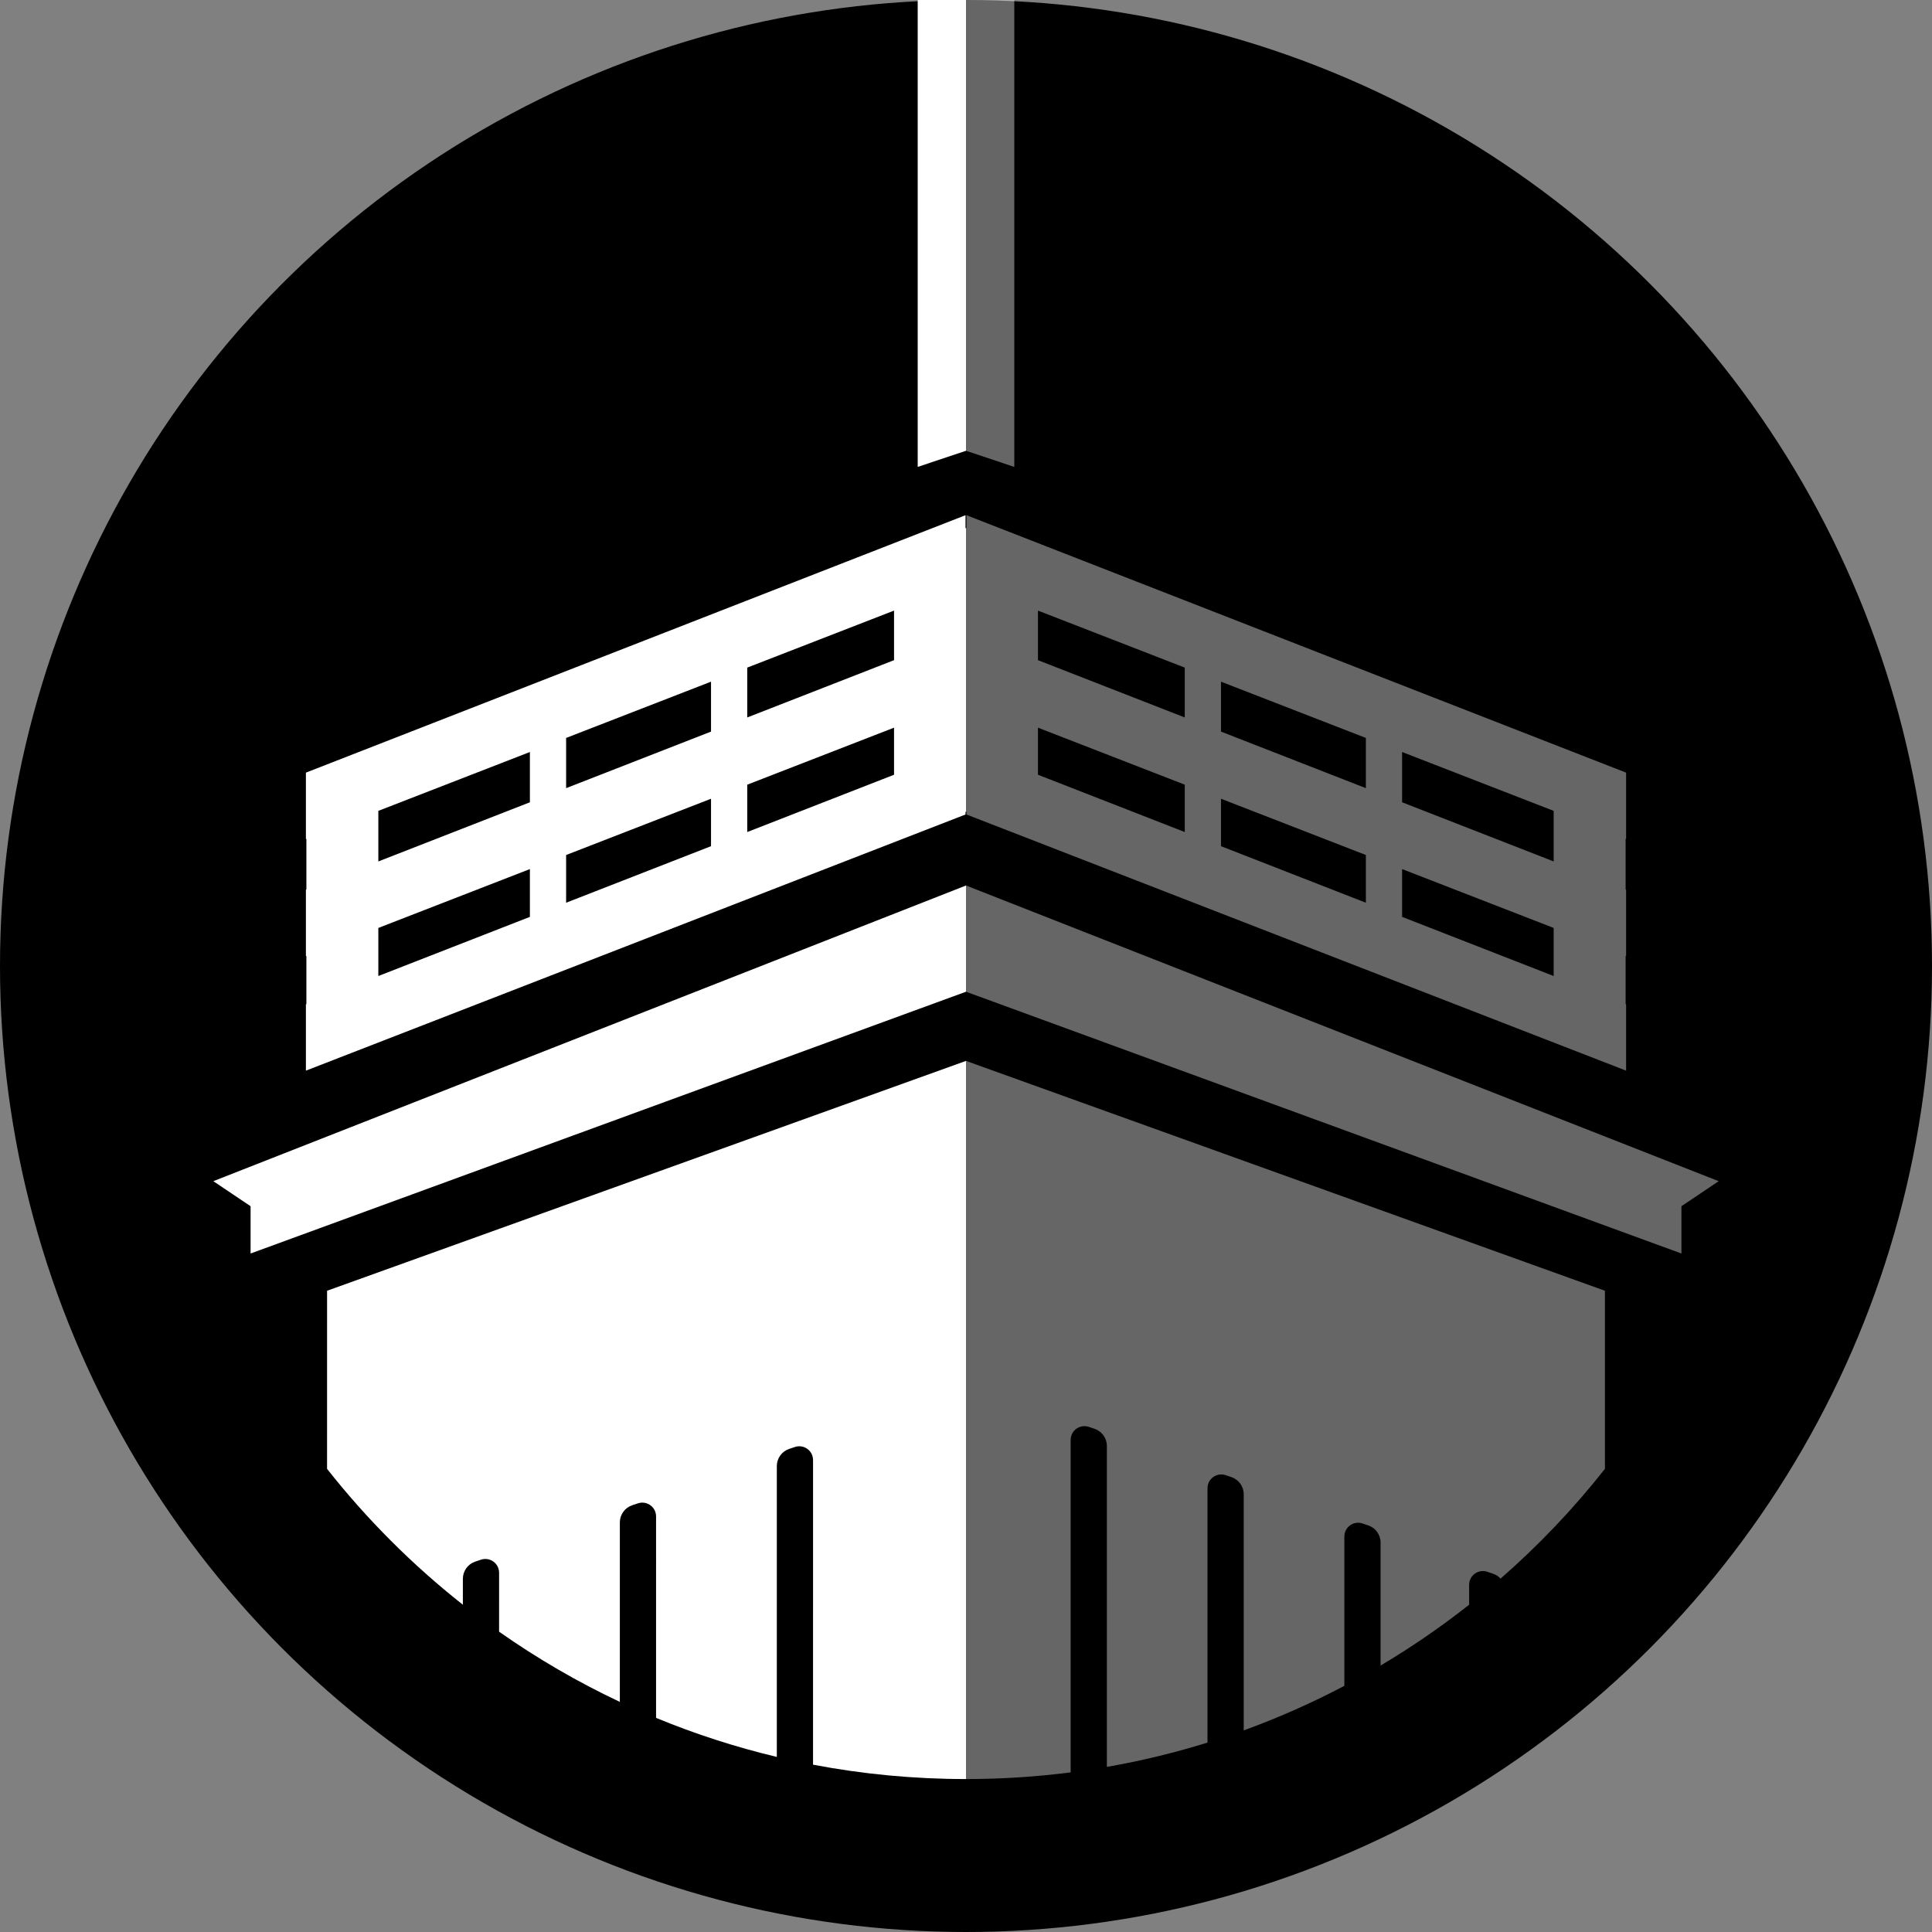 <?xml version="1.0" encoding="UTF-8"?>
<svg width="480px" height="480px" viewBox="0 0 480 480" version="1.1" xmlns="http://www.w3.org/2000/svg" xmlns:xlink="http://www.w3.org/1999/xlink">
    <rect x="0" y="0" width="480" height="480" fill="#808080" stroke="none"/>
    <title>torentje</title>
    <defs>
        <circle id="path-1" cx="240" cy="240" r="240"></circle>
    </defs>
    <g id="torentje" stroke="none" stroke-width="1" fill="none" fill-rule="evenodd">
        <g id="Cirkel">
            <mask id="mask-2" fill="white">
                <use xlink:href="#path-1"></use>
            </mask>
            <use id="Oval-2" fill="#000000" xlink:href="#path-1"></use>
        </g>
        <g id="Toren" transform="translate(53, -67)" fill="#FFFFFF">
            <path d="M187,330.578 L187,509 C174.01,509 161.306,507.774 148.998,505.431 L149,429.743 C149,429.376 148.941,429.011 148.825,428.662 C148.227,426.871 146.291,425.903 144.5,426.5 L144.5,426.5 L143.077,426.974 C141.239,427.587 140,429.306 140,431.243 L140,431.243 L139.998,503.503 C129.667,501.041 119.645,497.786 109.998,493.805 L110,443.743 C110,443.376 109.941,443.011 109.825,442.662 C109.227,440.871 107.291,439.903 105.5,440.5 L105.5,440.5 L104.077,440.974 C102.239,441.587 101,443.306 101,445.243 L101,445.243 L100.997,489.83 C90.467,484.868 80.436,479.023 70.997,472.391 L71,457.743 C71,457.376 70.941,457.011 70.825,456.662 C70.227,454.871 68.291,453.903 66.5,454.5 L66.5,454.5 L65.077,454.974 C63.239,455.587 62,457.306 62,459.243 L62,459.243 L61.997,465.687 C49.467,455.803 38.135,444.467 28.257,431.932 L28.261,387.684 L187,330.578 Z M187,287 L187,313.389 L9.255,378.429 L9.255,366.681 L0,360.459 L187,287 Z" id="Wand"></path>
            <path d="M374,330.578 L374,509 C365.19,509 356.512,508.436 348,507.342 L348,424.743 C348,424.376 347.941,424.011 347.825,423.662 C347.227,421.871 345.291,420.903 343.5,421.5 L343.5,421.5 L342.077,421.974 C340.239,422.587 339,424.306 339,426.243 L339,426.243 L338.999,505.979 C330.47,504.489 322.124,502.464 313.999,499.939 L314,436.743 C314,436.376 313.941,436.011 313.825,435.662 C313.227,433.871 311.291,432.903 309.5,433.5 L309.5,433.5 L308.077,433.974 C306.239,434.587 305,436.306 305,438.243 L305,438.243 L304.998,496.908 C296.376,493.774 288.027,490.07 279.997,485.841 L280,448.743 C280,448.376 279.941,448.011 279.825,447.662 C279.227,445.871 277.291,444.903 275.5,445.5 L275.5,445.5 L274.077,445.974 C272.239,446.587 271,448.306 271,450.243 L271,450.243 L270.998,480.802 C263.322,476.243 255.974,471.19 248.997,465.687 L249,460.743 C249,460.376 248.941,460.011 248.825,459.662 C248.227,457.871 246.291,456.903 244.5,457.5 L244.5,457.5 L243.077,457.974 C242.336,458.221 241.692,458.648 241.188,459.197 C231.723,450.938 223.039,441.807 215.257,431.932 L215.261,387.684 L374,330.578 Z M374,287 L374,313.389 L196.255,378.429 L196.255,366.681 L187,360.459 L374,287 Z" id="Wand-Copy" opacity="0.4" transform="translate(280.5, 398) scale(-1, 1) translate(-280.5, -398) "></path>
            <path d="M186.881,195 L186.88,198.225 L187,198.185 L187,268.671 L186.88,268.708 L186.881,269.359 L23,333 L23,316.514 L23.119,316.468 L23.119,304.486 L23,304.533 L23,288.047 L23.119,288 L23.119,275.4 L23,275.446 L23,258.961 L186.881,195 Z M78.651,282.92 L40.997,297.543 L40.997,309.49 L78.651,294.794 L78.651,282.92 Z M123.651,265.445 L87.651,279.425 L87.651,291.281 L123.651,277.231 L123.651,265.445 Z M78.651,253.834 L40.997,268.457 L40.997,281.022 L78.651,266.326 L78.651,253.834 Z M169.122,247.787 L132.651,261.95 L132.651,273.718 L169.122,259.484 L169.122,247.787 Z M123.651,236.359 L87.651,250.339 L87.651,262.814 L123.651,248.764 L123.651,236.359 Z M169.122,218.7 L132.651,232.864 L132.651,245.251 L169.122,231.017 L169.122,218.7 Z M187,0 L187,179 L175,183 L175,0 L187,0 Z" id="Hek"></path>
            <path d="M350.881,195 L350.88,198.225 L351,198.185 L351,268.671 L350.88,268.708 L350.881,269.359 L187,333 L187,316.514 L187.119,316.468 L187.119,304.486 L187,304.533 L187,288.047 L187.119,288 L187.119,275.4 L187,275.446 L187,258.961 L350.881,195 Z M242.651,282.92 L204.997,297.543 L204.997,309.49 L242.651,294.794 L242.651,282.92 Z M287.651,265.445 L251.651,279.425 L251.651,291.281 L287.651,277.231 L287.651,265.445 Z M242.651,253.834 L204.997,268.457 L204.997,281.022 L242.651,266.326 L242.651,253.834 Z M333.122,247.787 L296.651,261.95 L296.651,273.718 L333.122,259.484 L333.122,247.787 Z M287.651,236.359 L251.651,250.339 L251.651,262.814 L287.651,248.764 L287.651,236.359 Z M333.122,218.7 L296.651,232.864 L296.651,245.251 L333.122,231.017 L333.122,218.7 Z M351,0 L351,179 L339,183 L339,0 L351,0 Z" id="Hek" opacity="0.4" transform="translate(269, 166.5) scale(-1, 1) translate(-269, -166.5) "></path>
        </g>
    </g>
</svg>
